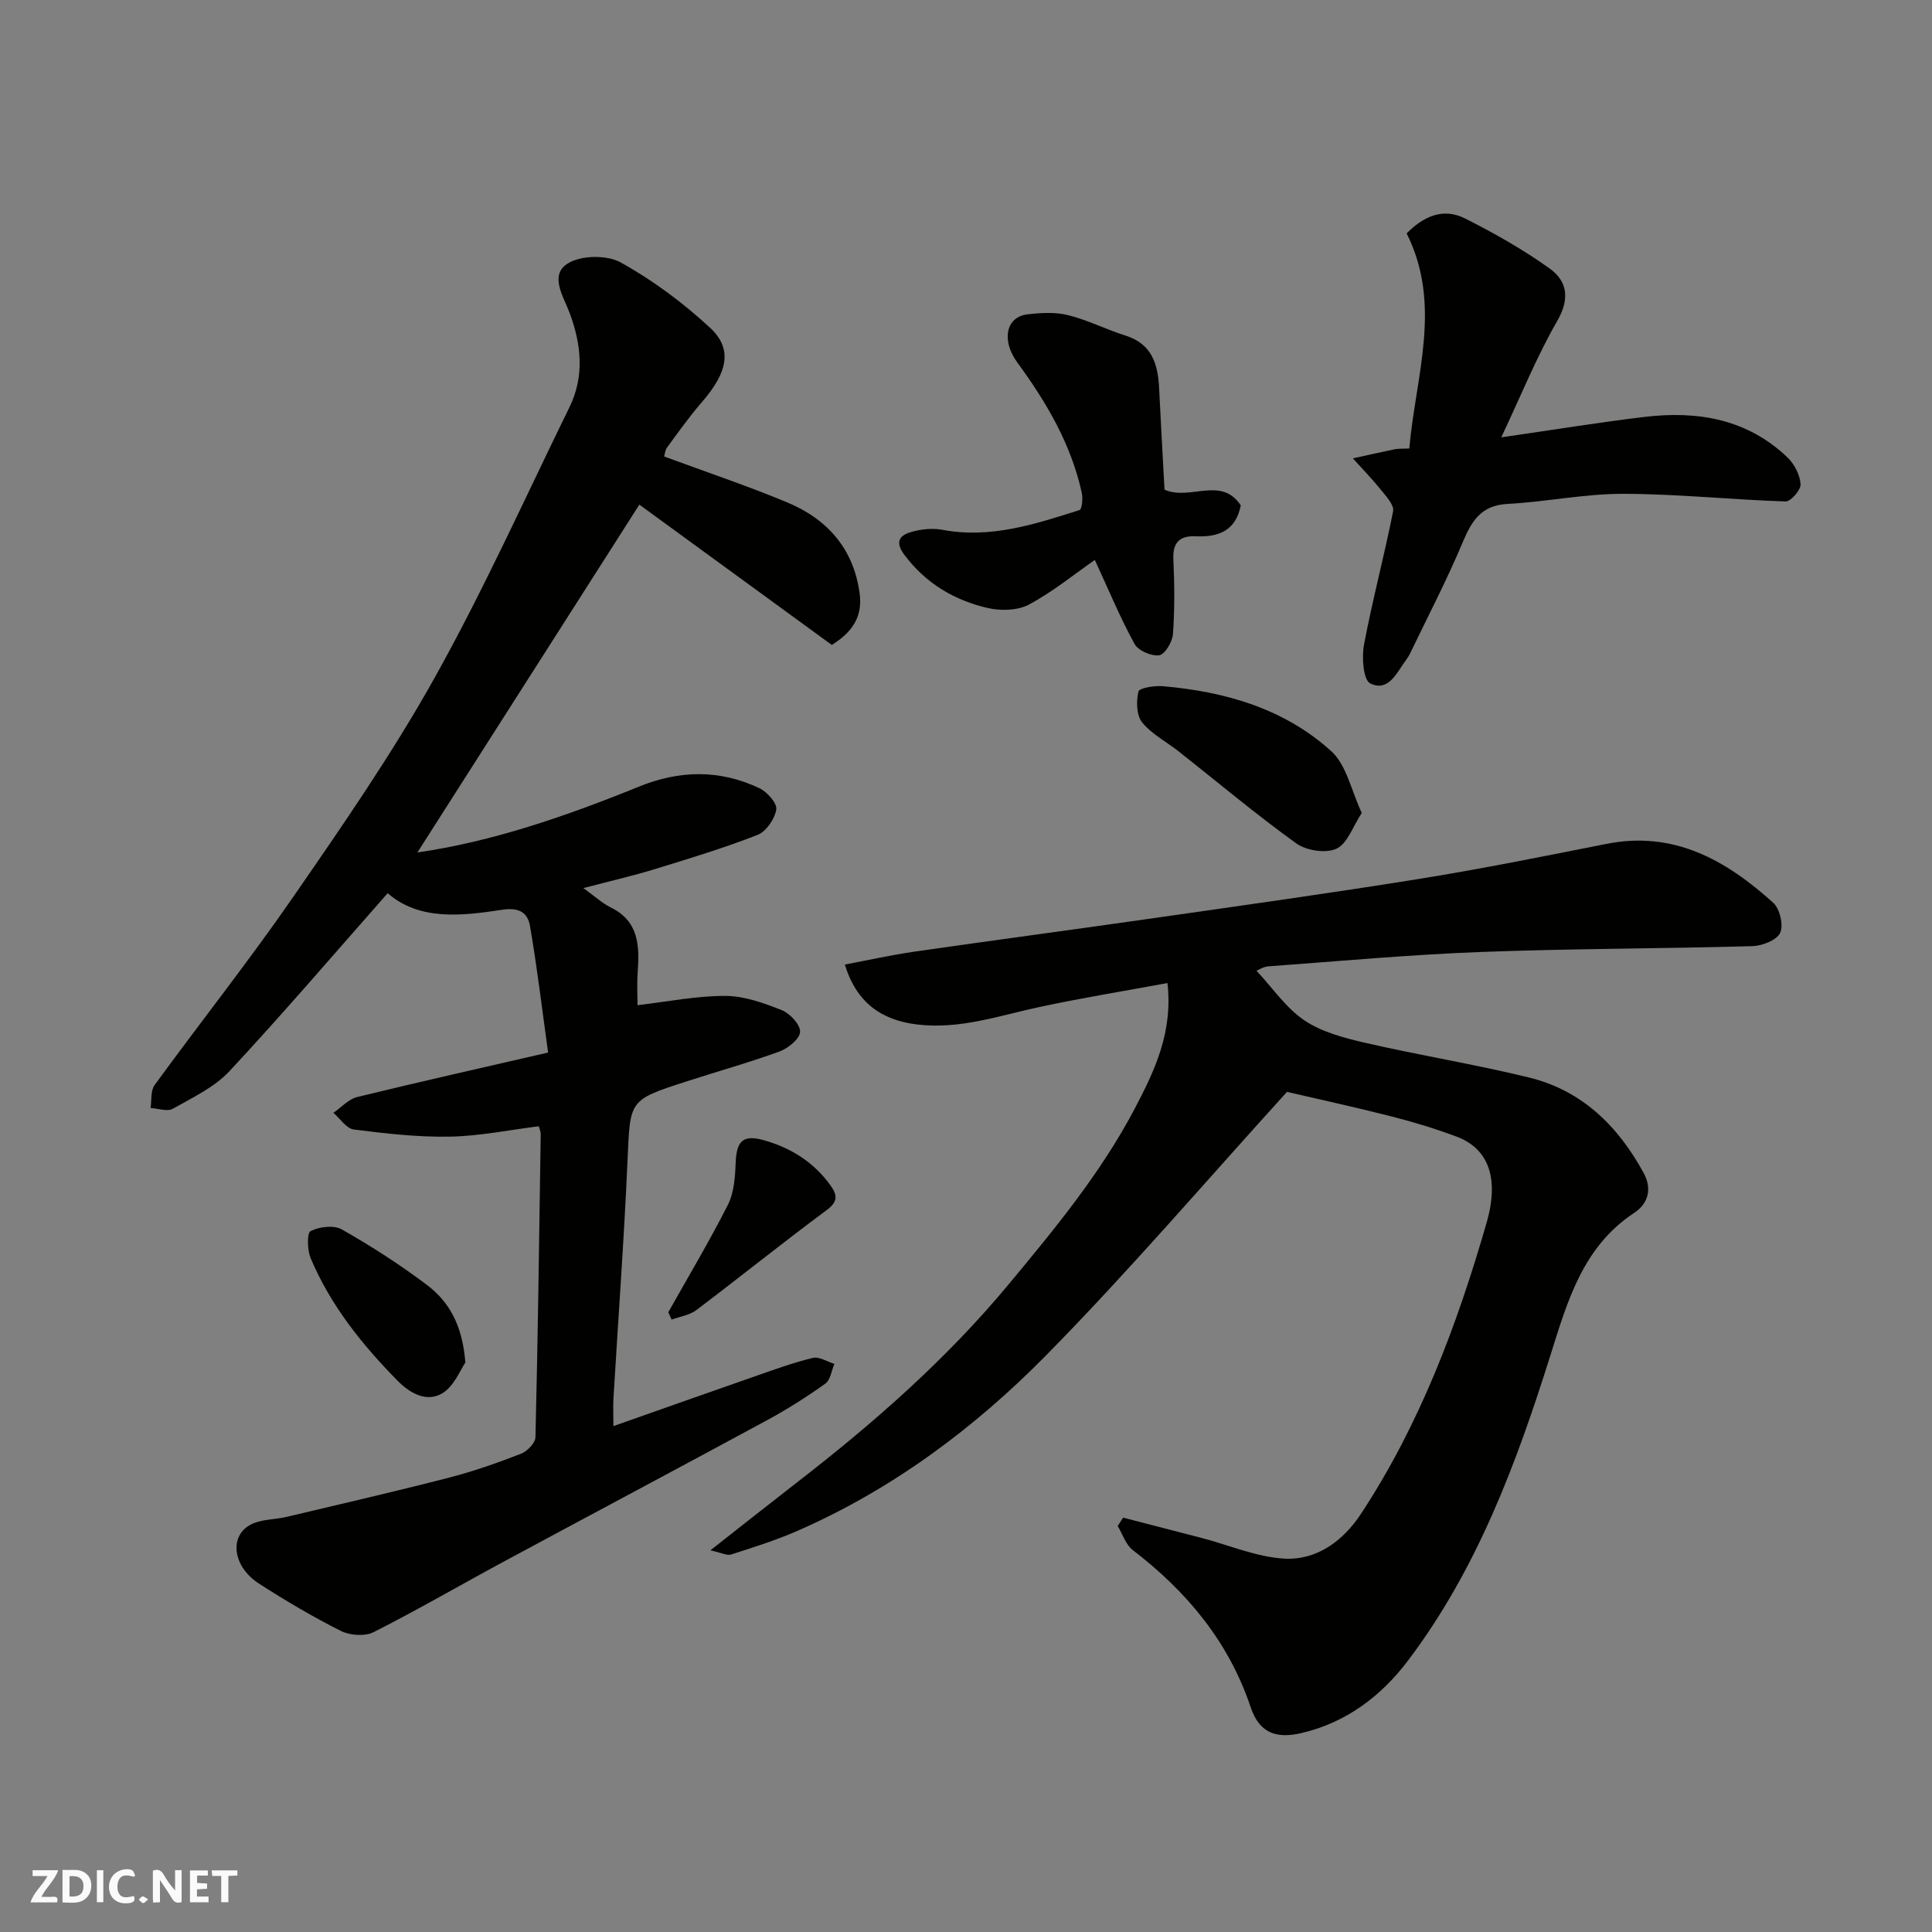 <svg enable-background="new 0 0 400 400" viewBox="0 0 400 400" xmlns="http://www.w3.org/2000/svg"><rect x="0" y="0" width="400" height="400" fill="#808080" stroke="none"/><g fill="#fafafb"><path d="m37.59 393.81c-.92.31-1.52.05-2-.78-.7-1.2-1.52-2.34-2.47-3.78v4.59c-.55.03-.95.05-1.41.07-.03-.37-.06-.64-.06-.91 0-1.91 0-3.81 0-5.7 1.13-.41 1.77-.03 2.29.91.62 1.11 1.38 2.14 2.31 3.19v-4.2h1.35v6.61z"/><path d="m12.94 393.88v-6.75c1.9.19 3.93-.54 5.37 1.29.8 1.01.78 2.88.03 3.97-1.37 1.97-3.4 1.51-5.4 1.49m1.45-1.22c2.04.12 2.92-.58 2.89-2.21-.03-1.51-.98-2.19-2.89-2z"/><path d="m11.81 393.87h-5.49c.68-2.18 2.47-3.48 3.51-5.45h-3.08v-1.21h5.29c-.71 2.13-2.44 3.48-3.47 5.51.86 0 1.63.04 2.39-.01.79-.05 1.14.21.85 1.16"/><path d="m39.33 393.86v-6.61h3.7v1.07h-2.22v1.52c.68.04 1.34.09 2.07.13v1.07c-.72.05-1.38.09-2.1.14v1.48h2.4v1.19h-3.85z"/><path d="m27.71 388.56c-1.15-.3-2.46-.61-3.1.64-.37.73-.41 1.93-.06 2.67.63 1.35 1.99.93 3.17.68.35.94-.01 1.32-.93 1.46-1.62.25-3.05-.27-3.76-1.48-.73-1.24-.6-3.03.31-4.17.88-1.11 2.71-1.7 4-1.16.32.13.44.74.65 1.12-.1.08-.19.16-.28.24"/><path d="m49.15 387.24v1.07c-.59.02-1.17.05-1.87.08v5.44h-1.48v-5.44h-1.85c-.05-.4-.08-.73-.13-1.15z"/><path d="m20.06 387.21h1.33v6.62h-1.33z"/><path d="m30.68 393.25c-.49.38-.8.79-1.05.76-.32-.05-.6-.45-.9-.7.26-.24.51-.64.8-.67.29-.04.62.3 1.15.61"/></g><path d="m137.51 94.51c8.86 3.28 17.32 6.1 25.52 9.53 8.29 3.46 13.72 9.6 14.95 18.84.58 4.38-1.06 7.72-5.76 10.65-13.23-9.65-26.78-19.52-39.85-29.05-15.39 24.12-30.8 48.26-45.95 72.01 15.31-2.19 30.7-7.46 45.79-13.6 8.52-3.47 16.8-3.59 25.02.3 1.6.76 3.7 3.13 3.49 4.41-.32 1.97-2.1 4.56-3.89 5.26-6.95 2.72-14.13 4.89-21.28 7.09-4.28 1.32-8.66 2.32-14.77 3.92 2.42 1.74 3.91 3.14 5.66 4 5.84 2.87 5.98 7.94 5.59 13.38-.19 2.65-.03 5.32-.03 6.86 6.12-.71 12.15-1.93 18.17-1.92 3.92.01 7.96 1.47 11.68 2.95 1.7.67 3.85 2.99 3.8 4.49-.05 1.44-2.46 3.41-4.24 4.06-6.41 2.34-13 4.17-19.5 6.28-11.73 3.79-11.44 3.83-11.98 16.14-.72 16.48-1.94 32.94-2.92 49.41-.1 1.65-.01 3.31-.01 5.74 10.05-3.54 19.62-6.94 29.22-10.28 3.99-1.39 7.97-2.85 12.06-3.84 1.31-.32 2.97.78 4.47 1.24-.6 1.4-.82 3.33-1.88 4.09-3.84 2.74-7.84 5.28-11.99 7.53-18.09 9.8-36.27 19.45-54.39 29.21-9.06 4.88-17.96 10.07-27.14 14.71-1.8.91-4.9.69-6.77-.25-5.82-2.92-11.45-6.26-16.93-9.78-5.6-3.6-6.3-10.14-1.45-12.38 2.15-.99 4.78-.9 7.16-1.46 11.24-2.66 22.49-5.26 33.68-8.14 5.03-1.3 9.97-3.04 14.81-4.92 1.3-.5 2.99-2.23 3.01-3.43.51-20.92.78-41.86 1.09-62.78.01-.47-.23-.94-.4-1.6-6.17.77-12.28 2.04-18.42 2.15-6.62.12-13.29-.64-19.88-1.48-1.53-.19-2.82-2.25-4.22-3.45 1.63-1.12 3.12-2.83 4.92-3.27 12.92-3.16 25.9-6.07 39.53-9.21-1.27-9.11-2.28-17.69-3.75-26.2-.47-2.7-2.15-3.92-5.79-3.36-8.4 1.28-17.09 2.28-23.68-3.43-10.87 12.32-21.54 24.8-32.72 36.81-3.12 3.36-7.65 5.49-11.75 7.81-1.15.65-3.06-.06-4.62-.15.25-1.6-.01-3.58.84-4.75 9.53-13.07 19.59-25.77 28.78-39.07 10.19-14.75 20.43-29.57 29.16-45.19 10.17-18.21 18.75-37.3 27.94-56.06 3.15-6.43 2.48-12.98.06-19.5-1.28-3.45-4.25-7.81-.45-10.25 2.71-1.74 8.11-1.84 10.98-.26 6.65 3.68 12.92 8.35 18.51 13.52 4.77 4.41 3.67 9.26-1.7 15.45-2.57 2.96-4.85 6.19-7.18 9.35-.43.57-.47 1.46-.6 1.87z" fill="#010100"/><path d="m174.91 199.7c4.85-.91 9.56-1.97 14.33-2.66 16.67-2.4 33.37-4.62 50.05-7.01 18.28-2.62 36.58-5.17 54.82-8.11 12.87-2.08 25.67-4.66 38.46-7.2 13.99-2.79 24.81 3.38 34.57 12.2 1.36 1.23 2.15 4.65 1.42 6.22-.71 1.52-3.71 2.69-5.74 2.75-18.76.53-37.54.5-56.29 1.21-14.65.55-29.27 1.9-43.9 2.97-1.12.08-2.19.81-2.48.92 3.36 3.59 6.12 7.72 9.93 10.28 3.63 2.43 8.27 3.64 12.63 4.65 11.25 2.58 22.67 4.43 33.87 7.17 10.96 2.68 18.45 10.07 23.73 19.78 1.72 3.16 1.05 6.26-1.99 8.26-10.57 6.96-13.79 18.22-17.26 29.27-7.06 22.48-15.21 44.47-29.59 63.46-5.53 7.31-12.74 12.78-22.01 14.95-5.28 1.24-8.73-.04-10.51-5.32-4.57-13.62-13.22-23.97-24.43-32.57-1.45-1.11-2.09-3.29-3.11-4.97.37-.58.75-1.16 1.12-1.74 5.44 1.41 10.88 2.8 16.31 4.22 5.65 1.48 11.23 3.9 16.95 4.26 6.8.43 12.29-3.67 15.96-9.23 12.21-18.54 19.93-39.12 26.03-60.29 2.73-9.46.24-15.44-6.23-17.85-4.41-1.65-8.95-3.03-13.51-4.19-7.54-1.92-15.14-3.57-21.58-5.07-16.68 18.35-32.63 37.02-49.81 54.48-14.86 15.1-31.87 27.79-51.51 36.39-4.45 1.95-9.12 3.42-13.76 4.91-.87.28-2.04-.37-4.3-.86 6.51-5.11 12.11-9.55 17.76-13.93 15.9-12.3 30.92-25.44 43.87-41 9.66-11.62 19.23-23.2 26.27-36.61 4.08-7.77 7.89-15.74 6.73-25.91-9.09 1.68-17.9 3.11-26.6 4.98-8.36 1.8-16.45 4.67-25.29 3.59-7.38-.91-12.5-4.53-14.91-12.4z" fill="#010100"/><path d="m291.78 92.86c1.32-15.05 6.87-29.71-.55-44.54 3.36-3.4 7.44-5.44 12.09-3.09 6.07 3.06 12.06 6.44 17.57 10.4 3.6 2.6 4.17 6.23 1.52 10.82-4.27 7.4-7.48 15.4-11.59 24.1 10.79-1.56 20.19-3.1 29.65-4.23 10.99-1.32 21.31.42 29.65 8.43 1.41 1.36 2.54 3.59 2.67 5.5.08 1.18-2.03 3.61-3.1 3.57-11.2-.36-22.39-1.56-33.59-1.58-8-.02-15.98 1.67-24 2.09-5.55.3-7.45 3.63-9.33 8.1-3.29 7.82-7.23 15.36-10.91 23.02-.21.44-.51.85-.8 1.25-1.9 2.61-3.62 6.64-7.37 4.79-1.44-.71-1.78-5.39-1.29-8.01 1.75-9.26 4.2-18.39 6.03-27.64.24-1.23-1.36-2.99-2.4-4.28-1.86-2.31-3.94-4.45-5.93-6.66 2.91-.64 5.82-1.31 8.74-1.9.8-.14 1.64-.08 2.94-.14z" fill="#010100"/><path d="m241.1 101.38c5.35 2.35 11.7-2.9 15.79 3.25-1.02 5.21-4.54 6.62-9.3 6.4-3.16-.15-4.82 1.13-4.66 4.69.24 5.18.29 10.39-.08 15.55-.11 1.61-1.66 4.22-2.85 4.39-1.6.24-4.35-.95-5.11-2.35-2.95-5.37-5.3-11.06-8.22-17.38-4.22 2.93-8.67 6.58-13.64 9.24-2.34 1.25-5.85 1.33-8.54.71-6.95-1.61-12.88-5.14-17.28-11.05-2.18-2.93-.64-4.17 1.83-4.8 1.93-.5 4.12-.7 6.06-.34 9.96 1.88 19.19-1.16 28.41-4.09.5-.16.72-2.42.46-3.57-2.21-10.08-7.3-18.72-13.33-26.96-3.41-4.65-2.3-9.47 2.02-9.98 2.79-.33 5.78-.51 8.45.15 4.07 1.01 7.89 2.97 11.9 4.23 5.53 1.75 6.76 5.99 6.98 11.03.33 6.92.74 13.84 1.11 20.88z" fill="#010100"/><path d="m281.94 168.31c-1.86 2.82-2.97 6.35-5.23 7.4-2.19 1.02-6.23.41-8.31-1.08-8.35-6.01-16.25-12.65-24.33-19.03-2.56-2.02-5.62-3.59-7.61-6.05-1.18-1.46-1.23-4.36-.76-6.37.18-.75 3.32-1.26 5.05-1.11 12.92 1.12 25.17 4.64 34.9 13.48 3.15 2.87 4.12 8.17 6.29 12.76z" fill="#010100"/><path d="m96.35 282.1c-1.02 1.44-2.31 4.9-4.78 6.37-3.15 1.87-6.54.15-9.24-2.59-7.39-7.5-13.89-15.62-18.01-25.38-.71-1.68-.79-5.23-.01-5.62 1.8-.91 4.81-1.28 6.46-.34 6.06 3.44 11.97 7.24 17.54 11.43 4.56 3.42 7.42 8.21 8.04 16.13z" fill="#010100"/><path d="m138.36 271.69c4.15-7.39 8.51-14.67 12.33-22.22 1.28-2.54 1.51-5.77 1.62-8.71.18-4.5 1.47-5.93 5.88-4.68 5.58 1.58 10.35 4.56 13.8 9.41 1.51 2.13 1.4 3.4-.94 5.13-9.07 6.72-17.87 13.81-26.88 20.62-1.4 1.06-3.39 1.33-5.11 1.97-.24-.51-.47-1.02-.7-1.52z" fill="#010100"/></svg>